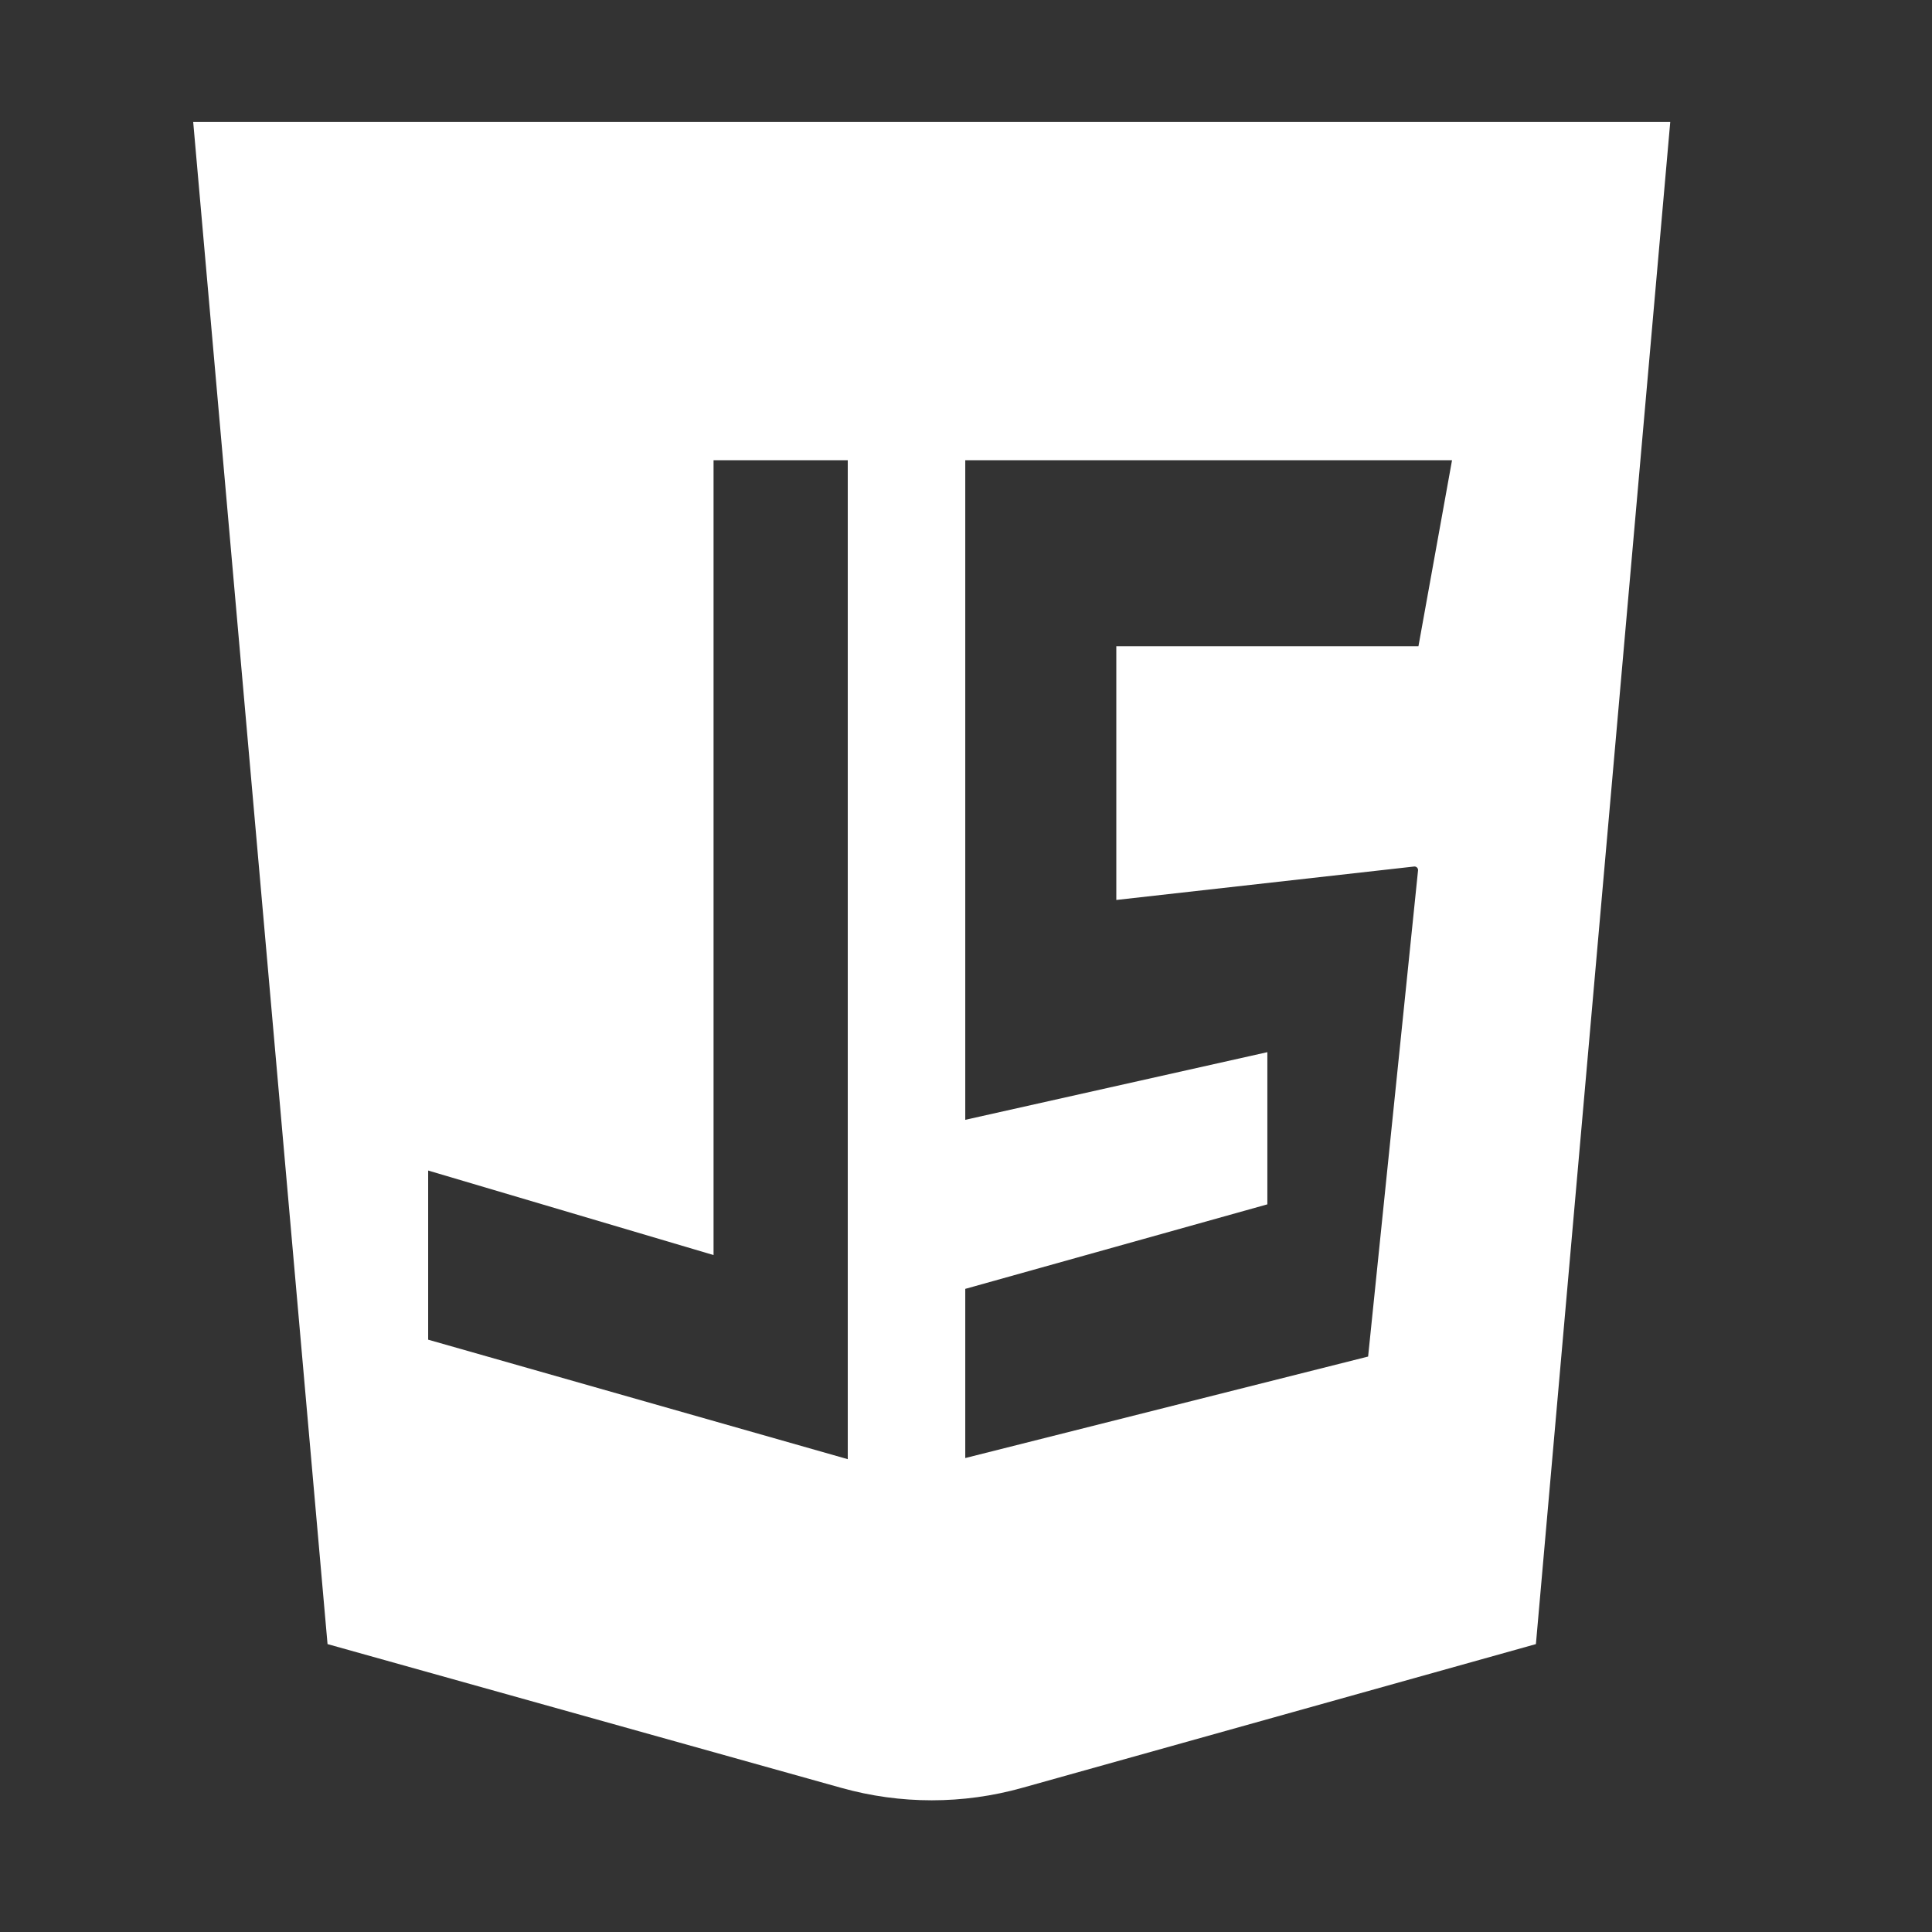 <svg xmlns="http://www.w3.org/2000/svg" xmlns:xlink="http://www.w3.org/1999/xlink" width="80" viewBox="0 0 60 60" height="80" preserveAspectRatio="xMidYMid meet"><rect x="0" y="0" width="60" height="60" fill="#333333" stroke="none"/><path fill="#ffffff" d="M 6 3.789 L 51.871 3.789 L 47.699 51.059 L 31.746 55.523 C 29.906 56.039 27.965 56.039 26.125 55.523 L 10.172 51.059 Z M 22.16 14.293 L 26.328 14.293 L 26.328 45.316 L 13.297 41.605 L 13.297 36.352 L 22.16 38.977 Z M 29.977 45.281 L 29.977 40.027 L 39.359 37.402 L 39.359 32.676 L 29.977 34.777 L 29.977 14.293 L 45.094 14.293 L 44.051 20.07 L 34.668 20.07 L 34.668 27.949 L 43.922 26.91 C 43.988 26.906 44.043 26.961 44.039 27.027 L 42.488 42.129 Z M 29.977 45.281 " fill-opacity="1" fill-rule="evenodd"></path></svg>